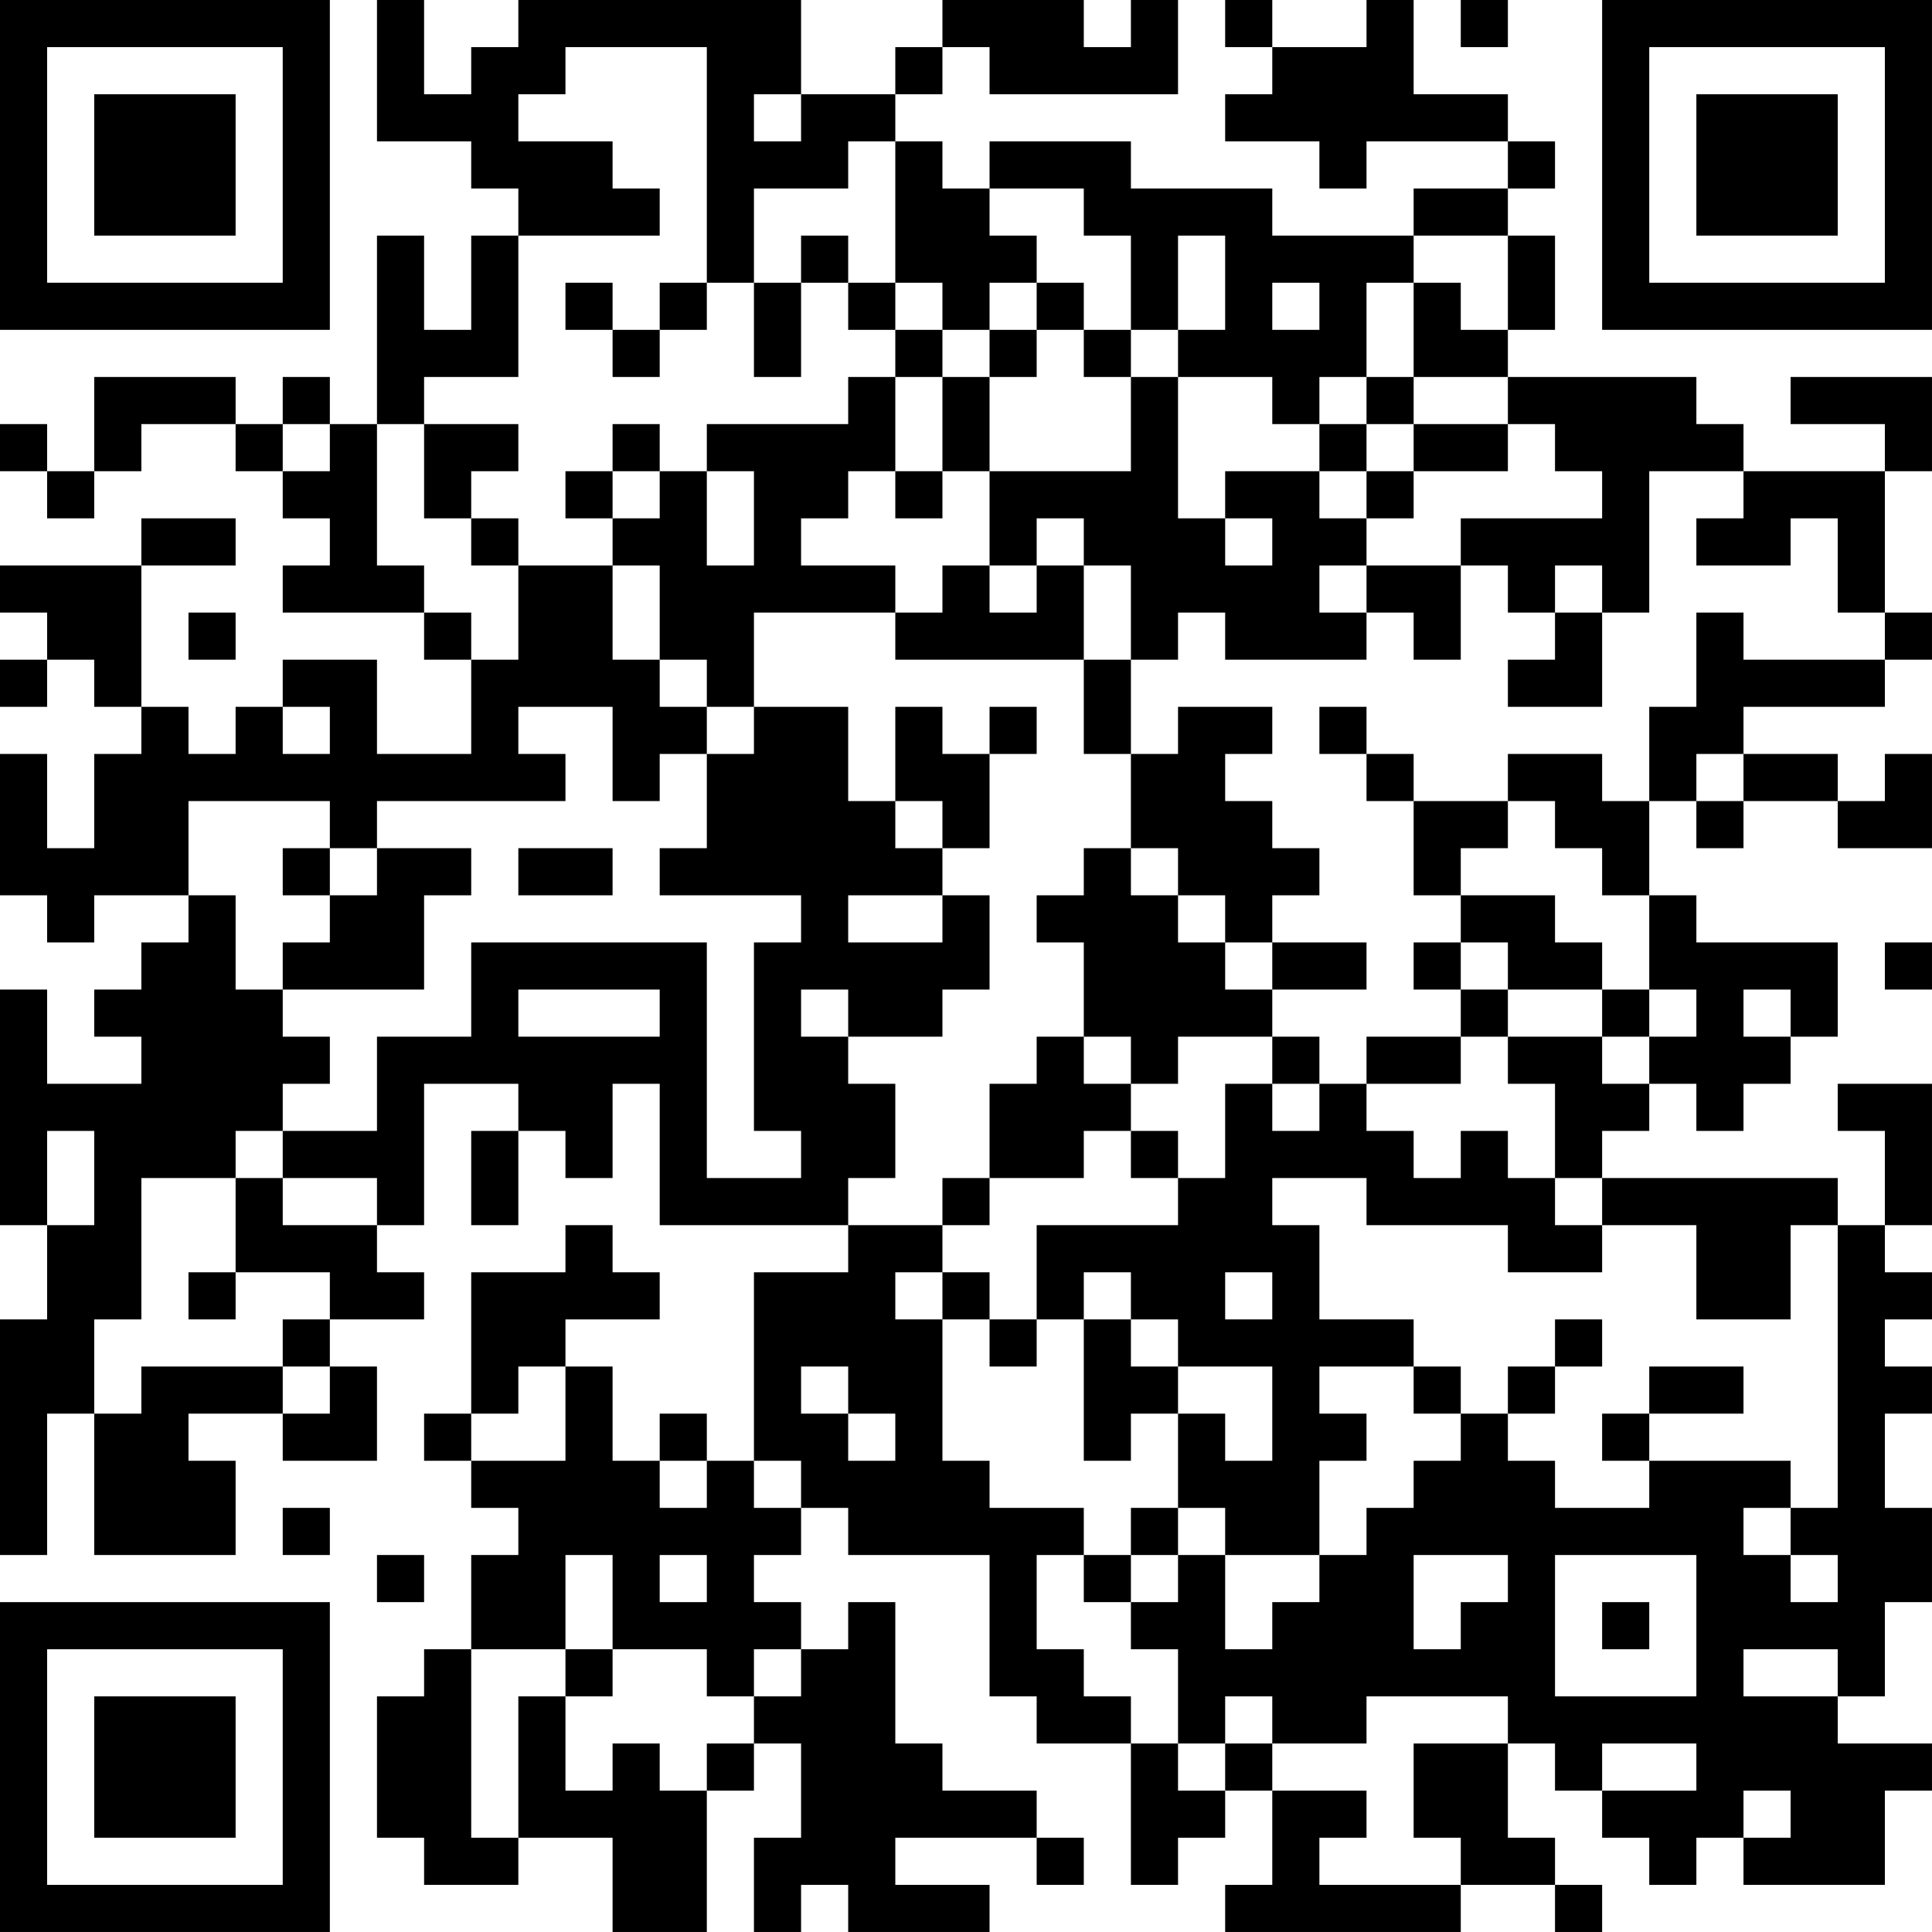 <?xml version="1.0" encoding="UTF-8"?>
<svg xmlns="http://www.w3.org/2000/svg" version="1.1" width="200" height="200" viewBox="0 0 200 200"><rect x="0" y="0" width="200" height="200" fill="#ffffff"/><g transform="scale(4.878)"><g transform="translate(0,0)"><path fill-rule="evenodd" d="M8 0L8 3L10 3L10 4L11 4L11 5L10 5L10 7L9 7L9 5L8 5L8 9L7 9L7 8L6 8L6 9L5 9L5 8L2 8L2 10L1 10L1 9L0 9L0 10L1 10L1 11L2 11L2 10L3 10L3 9L5 9L5 10L6 10L6 11L7 11L7 12L6 12L6 13L9 13L9 14L10 14L10 16L8 16L8 14L6 14L6 15L5 15L5 16L4 16L4 15L3 15L3 12L5 12L5 11L3 11L3 12L0 12L0 13L1 13L1 14L0 14L0 15L1 15L1 14L2 14L2 15L3 15L3 16L2 16L2 18L1 18L1 16L0 16L0 19L1 19L1 20L2 20L2 19L4 19L4 20L3 20L3 21L2 21L2 22L3 22L3 23L1 23L1 21L0 21L0 26L1 26L1 28L0 28L0 33L1 33L1 30L2 30L2 33L5 33L5 31L4 31L4 30L6 30L6 31L8 31L8 29L7 29L7 28L9 28L9 27L8 27L8 26L9 26L9 23L11 23L11 24L10 24L10 26L11 26L11 24L12 24L12 25L13 25L13 23L14 23L14 26L18 26L18 27L16 27L16 31L15 31L15 30L14 30L14 31L13 31L13 29L12 29L12 28L14 28L14 27L13 27L13 26L12 26L12 27L10 27L10 30L9 30L9 31L10 31L10 32L11 32L11 33L10 33L10 35L9 35L9 36L8 36L8 39L9 39L9 40L11 40L11 39L13 39L13 41L15 41L15 38L16 38L16 37L17 37L17 39L16 39L16 41L17 41L17 40L18 40L18 41L21 41L21 40L19 40L19 39L22 39L22 40L23 40L23 39L22 39L22 38L20 38L20 37L19 37L19 34L18 34L18 35L17 35L17 34L16 34L16 33L17 33L17 32L18 32L18 33L21 33L21 36L22 36L22 37L24 37L24 40L25 40L25 39L26 39L26 38L27 38L27 40L26 40L26 41L31 41L31 40L33 40L33 41L34 41L34 40L33 40L33 39L32 39L32 37L33 37L33 38L34 38L34 39L35 39L35 40L36 40L36 39L37 39L37 40L40 40L40 38L41 38L41 37L39 37L39 36L40 36L40 34L41 34L41 32L40 32L40 30L41 30L41 29L40 29L40 28L41 28L41 27L40 27L40 26L41 26L41 23L39 23L39 24L40 24L40 26L39 26L39 25L34 25L34 24L35 24L35 23L36 23L36 24L37 24L37 23L38 23L38 22L39 22L39 20L36 20L36 19L35 19L35 17L36 17L36 18L37 18L37 17L39 17L39 18L41 18L41 16L40 16L40 17L39 17L39 16L37 16L37 15L40 15L40 14L41 14L41 13L40 13L40 10L41 10L41 8L38 8L38 9L40 9L40 10L37 10L37 9L36 9L36 8L32 8L32 7L33 7L33 5L32 5L32 4L33 4L33 3L32 3L32 2L30 2L30 0L29 0L29 1L27 1L27 0L26 0L26 1L27 1L27 2L26 2L26 3L28 3L28 4L29 4L29 3L32 3L32 4L30 4L30 5L27 5L27 4L24 4L24 3L21 3L21 4L20 4L20 3L19 3L19 2L20 2L20 1L21 1L21 2L25 2L25 0L24 0L24 1L23 1L23 0L20 0L20 1L19 1L19 2L17 2L17 0L11 0L11 1L10 1L10 2L9 2L9 0ZM31 0L31 1L32 1L32 0ZM12 1L12 2L11 2L11 3L13 3L13 4L14 4L14 5L11 5L11 8L9 8L9 9L8 9L8 12L9 12L9 13L10 13L10 14L11 14L11 12L13 12L13 14L14 14L14 15L15 15L15 16L14 16L14 17L13 17L13 15L11 15L11 16L12 16L12 17L8 17L8 18L7 18L7 17L4 17L4 19L5 19L5 21L6 21L6 22L7 22L7 23L6 23L6 24L5 24L5 25L3 25L3 28L2 28L2 30L3 30L3 29L6 29L6 30L7 30L7 29L6 29L6 28L7 28L7 27L5 27L5 25L6 25L6 26L8 26L8 25L6 25L6 24L8 24L8 22L10 22L10 20L15 20L15 25L17 25L17 24L16 24L16 20L17 20L17 19L14 19L14 18L15 18L15 16L16 16L16 15L18 15L18 17L19 17L19 18L20 18L20 19L18 19L18 20L20 20L20 19L21 19L21 21L20 21L20 22L18 22L18 21L17 21L17 22L18 22L18 23L19 23L19 25L18 25L18 26L20 26L20 27L19 27L19 28L20 28L20 31L21 31L21 32L23 32L23 33L22 33L22 35L23 35L23 36L24 36L24 37L25 37L25 38L26 38L26 37L27 37L27 38L29 38L29 39L28 39L28 40L31 40L31 39L30 39L30 37L32 37L32 36L29 36L29 37L27 37L27 36L26 36L26 37L25 37L25 35L24 35L24 34L25 34L25 33L26 33L26 35L27 35L27 34L28 34L28 33L29 33L29 32L30 32L30 31L31 31L31 30L32 30L32 31L33 31L33 32L35 32L35 31L38 31L38 32L37 32L37 33L38 33L38 34L39 34L39 33L38 33L38 32L39 32L39 26L38 26L38 28L36 28L36 26L34 26L34 25L33 25L33 23L32 23L32 22L34 22L34 23L35 23L35 22L36 22L36 21L35 21L35 19L34 19L34 18L33 18L33 17L32 17L32 16L34 16L34 17L35 17L35 15L36 15L36 13L37 13L37 14L40 14L40 13L39 13L39 11L38 11L38 12L36 12L36 11L37 11L37 10L35 10L35 13L34 13L34 12L33 12L33 13L32 13L32 12L31 12L31 11L34 11L34 10L33 10L33 9L32 9L32 8L30 8L30 6L31 6L31 7L32 7L32 5L30 5L30 6L29 6L29 8L28 8L28 9L27 9L27 8L25 8L25 7L26 7L26 5L25 5L25 7L24 7L24 5L23 5L23 4L21 4L21 5L22 5L22 6L21 6L21 7L20 7L20 6L19 6L19 3L18 3L18 4L16 4L16 6L15 6L15 1ZM16 2L16 3L17 3L17 2ZM17 5L17 6L16 6L16 8L17 8L17 6L18 6L18 7L19 7L19 8L18 8L18 9L15 9L15 10L14 10L14 9L13 9L13 10L12 10L12 11L13 11L13 12L14 12L14 14L15 14L15 15L16 15L16 13L19 13L19 14L23 14L23 16L24 16L24 18L23 18L23 19L22 19L22 20L23 20L23 22L22 22L22 23L21 23L21 25L20 25L20 26L21 26L21 25L23 25L23 24L24 24L24 25L25 25L25 26L22 26L22 28L21 28L21 27L20 27L20 28L21 28L21 29L22 29L22 28L23 28L23 31L24 31L24 30L25 30L25 32L24 32L24 33L23 33L23 34L24 34L24 33L25 33L25 32L26 32L26 33L28 33L28 31L29 31L29 30L28 30L28 29L30 29L30 30L31 30L31 29L30 29L30 28L28 28L28 26L27 26L27 25L29 25L29 26L32 26L32 27L34 27L34 26L33 26L33 25L32 25L32 24L31 24L31 25L30 25L30 24L29 24L29 23L31 23L31 22L32 22L32 21L34 21L34 22L35 22L35 21L34 21L34 20L33 20L33 19L31 19L31 18L32 18L32 17L30 17L30 16L29 16L29 15L28 15L28 16L29 16L29 17L30 17L30 19L31 19L31 20L30 20L30 21L31 21L31 22L29 22L29 23L28 23L28 22L27 22L27 21L29 21L29 20L27 20L27 19L28 19L28 18L27 18L27 17L26 17L26 16L27 16L27 15L25 15L25 16L24 16L24 14L25 14L25 13L26 13L26 14L29 14L29 13L30 13L30 14L31 14L31 12L29 12L29 11L30 11L30 10L32 10L32 9L30 9L30 8L29 8L29 9L28 9L28 10L26 10L26 11L25 11L25 8L24 8L24 7L23 7L23 6L22 6L22 7L21 7L21 8L20 8L20 7L19 7L19 6L18 6L18 5ZM12 6L12 7L13 7L13 8L14 8L14 7L15 7L15 6L14 6L14 7L13 7L13 6ZM27 6L27 7L28 7L28 6ZM22 7L22 8L21 8L21 10L20 10L20 8L19 8L19 10L18 10L18 11L17 11L17 12L19 12L19 13L20 13L20 12L21 12L21 13L22 13L22 12L23 12L23 14L24 14L24 12L23 12L23 11L22 11L22 12L21 12L21 10L24 10L24 8L23 8L23 7ZM6 9L6 10L7 10L7 9ZM9 9L9 11L10 11L10 12L11 12L11 11L10 11L10 10L11 10L11 9ZM29 9L29 10L28 10L28 11L29 11L29 10L30 10L30 9ZM13 10L13 11L14 11L14 10ZM15 10L15 12L16 12L16 10ZM19 10L19 11L20 11L20 10ZM26 11L26 12L27 12L27 11ZM28 12L28 13L29 13L29 12ZM4 13L4 14L5 14L5 13ZM33 13L33 14L32 14L32 15L34 15L34 13ZM6 15L6 16L7 16L7 15ZM19 15L19 17L20 17L20 18L21 18L21 16L22 16L22 15L21 15L21 16L20 16L20 15ZM36 16L36 17L37 17L37 16ZM6 18L6 19L7 19L7 20L6 20L6 21L9 21L9 19L10 19L10 18L8 18L8 19L7 19L7 18ZM11 18L11 19L13 19L13 18ZM24 18L24 19L25 19L25 20L26 20L26 21L27 21L27 20L26 20L26 19L25 19L25 18ZM31 20L31 21L32 21L32 20ZM40 20L40 21L41 21L41 20ZM11 21L11 22L14 22L14 21ZM37 21L37 22L38 22L38 21ZM23 22L23 23L24 23L24 24L25 24L25 25L26 25L26 23L27 23L27 24L28 24L28 23L27 23L27 22L25 22L25 23L24 23L24 22ZM1 24L1 26L2 26L2 24ZM4 27L4 28L5 28L5 27ZM23 27L23 28L24 28L24 29L25 29L25 30L26 30L26 31L27 31L27 29L25 29L25 28L24 28L24 27ZM26 27L26 28L27 28L27 27ZM33 28L33 29L32 29L32 30L33 30L33 29L34 29L34 28ZM11 29L11 30L10 30L10 31L12 31L12 29ZM17 29L17 30L18 30L18 31L19 31L19 30L18 30L18 29ZM35 29L35 30L34 30L34 31L35 31L35 30L37 30L37 29ZM14 31L14 32L15 32L15 31ZM16 31L16 32L17 32L17 31ZM6 32L6 33L7 33L7 32ZM8 33L8 34L9 34L9 33ZM12 33L12 35L10 35L10 39L11 39L11 36L12 36L12 38L13 38L13 37L14 37L14 38L15 38L15 37L16 37L16 36L17 36L17 35L16 35L16 36L15 36L15 35L13 35L13 33ZM14 33L14 34L15 34L15 33ZM30 33L30 35L31 35L31 34L32 34L32 33ZM33 33L33 36L36 36L36 33ZM34 34L34 35L35 35L35 34ZM12 35L12 36L13 36L13 35ZM37 35L37 36L39 36L39 35ZM34 37L34 38L36 38L36 37ZM37 38L37 39L38 39L38 38ZM0 0L0 7L7 7L7 0ZM1 1L1 6L6 6L6 1ZM2 2L2 5L5 5L5 2ZM34 0L34 7L41 7L41 0ZM35 1L35 6L40 6L40 1ZM36 2L36 5L39 5L39 2ZM0 34L0 41L7 41L7 34ZM1 35L1 40L6 40L6 35ZM2 36L2 39L5 39L5 36Z" fill="#000000"/></g></g></svg>
